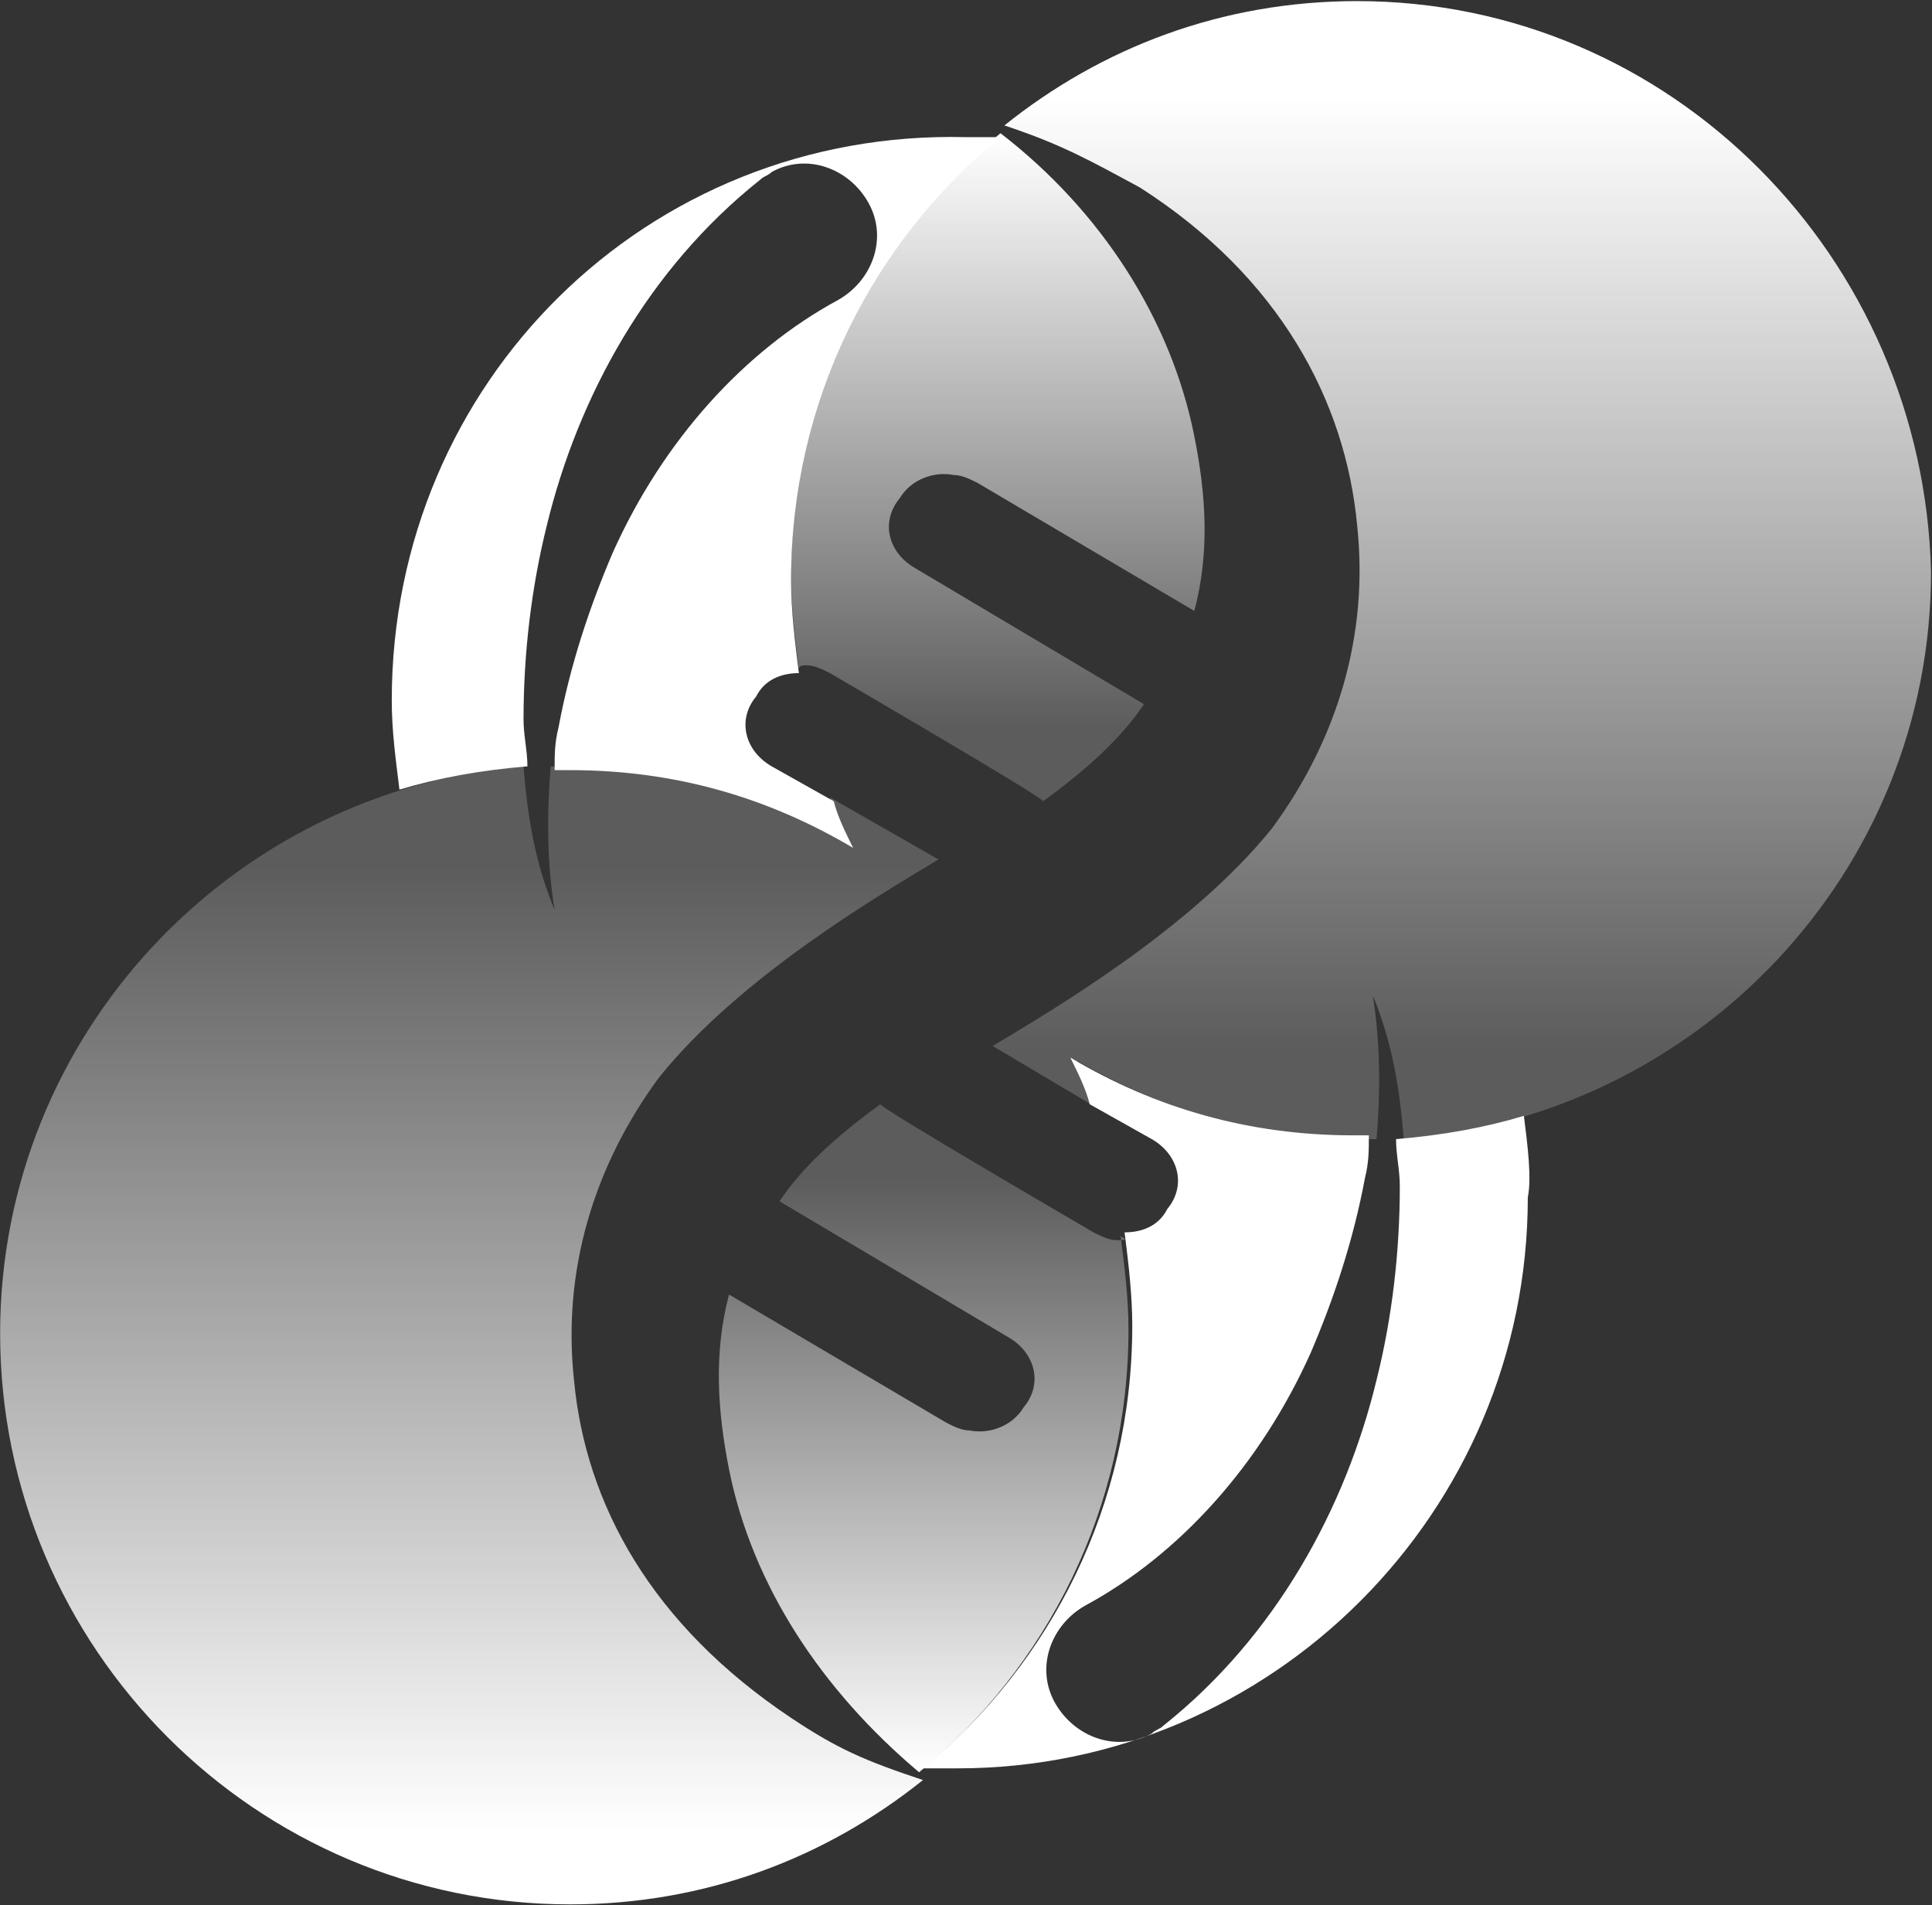 <svg version="1.2" xmlns="http://www.w3.org/2000/svg" viewBox="0 0 1585 1563" width="1585" height="1563">
	<rect x="0" y="0" width="1585" height="1563" fill="#333333" stroke="none"/>
	<title>logo_flat-svg</title>
	<defs>
		<linearGradient id="g1" x1="814.4" y1="49.5" x2="814.4" y2="658.1" gradientUnits="userSpaceOnUse">
			<stop offset=".1" stop-color="#ffffff"/>
			<stop offset=".9" stop-color="#ffffff" stop-opacity=".2"/>
		</linearGradient>
		<linearGradient id="g2" x1="765.9" y1="1513.3" x2="765.9" y2="905.5" gradientUnits="userSpaceOnUse">
			<stop offset=".1" stop-color="#ffffff"/>
			<stop offset=".9" stop-color="#ffffff" stop-opacity=".2"/>
		</linearGradient>
		<linearGradient id="g3" x1="385.9" y1="1603" x2="385.9" y2="611.7" gradientUnits="userSpaceOnUse">
			<stop offset=".1" stop-color="#ffffff"/>
			<stop offset=".9" stop-color="#ffffff" stop-opacity=".2"/>
		</linearGradient>
		<linearGradient id="g4" x1="1194.4" y1="-17.9" x2="1194.4" y2="960.7" gradientUnits="userSpaceOnUse">
			<stop offset=".1" stop-color="#ffffff"/>
			<stop offset=".9" stop-color="#ffffff" stop-opacity=".2"/>
		</linearGradient>
	</defs>
	<style>
		.s0 { fill: url(#g1) } 
		.s1 { fill: url(#g2) } 
		.s2 { fill: #ffffff } 
		.s3 { fill: url(#g3) } 
		.s4 { fill: url(#g4) } 
	</style>
	<g id="Layer">
		<path id="Layer" class="s0" d="m655.4 549c-3.2-25.5-6.4-51-6.4-76.5c0-146.6 66.8-277.2 171.8-363.2c82.7 63.7 140 152.9 159 248.5c9.6 47.8 12.8 95.6 0 143.4l-178.1-105.2c-6.4-3.1-12.7-6.3-19.1-6.3c-15.9-3.2-35 3.2-44.5 19.1c-15.9 19.1-9.6 44.6 12.7 57.3l187.7 111.6c-19.1 28.6-47.7 54.1-82.7 79.6c0-3.2-175-105.1-175-105.1c-6.3-3.2-12.7-6.4-19.1-6.4c-3.1 0-6.3 0-6.3 3.2z" />
		<path id="Layer" class="s1" d="m919.4 1014.2c3.2 25.5 6.4 51 6.4 76.5c0 146.5-66.8 277.2-171.8 363.2c-79.5-66.9-136.8-152.9-155.9-248.5c-9.5-47.8-12.7-95.6 0-143.4l178.2 105.1c6.3 3.2 12.7 6.4 19 6.4c16 3.2 35-3.2 44.6-19.1c15.9-19.1 9.5-44.6-12.7-57.4l-187.7-111.5c19.1-28.7 47.7-54.1 82.7-79.6c0 3.2 174.9 105.1 174.9 105.1c6.4 3.2 12.8 6.4 19.1 6.4c6.4 0 9.6 0 3.2-3.2z" />
	</g>
	<path id="Layer" class="s2" d="m1253.4 982.3c0 258.1-209.9 468.4-467.6 468.4q-14.3 0-28.6 0c104.9-86 171.7-216.6 171.7-363.2c0-25.5-3.1-51-6.3-76.5c15.9 0 28.6-6.4 35-19.1c15.9-19.1 9.5-44.6-12.7-57.4l-50.9-28.6c-3.2-12.8-9.6-25.5-15.9-38.3c69.9 41.5 146.3 63.8 232.2 63.8c3.1 0 9.5 0 12.7 0c0 12.7 0 22.3-3.2 35c-9.5 51-25.4 98.8-44.5 143.4c-41.4 92.4-108.2 165.7-184.5 207.1c-28.7 15.9-41.4 51-25.5 79.7c15.9 28.6 50.9 41.4 79.6 25.5c3.1-3.2 6.3-3.2 9.5-6.4c92.2-73.3 149.5-178.5 174.9-283.6c12.8-51 19.1-105.2 19.1-159.3c0-12.8-3.1-25.5-3.1-38.3q57.2-4.7 104.9-19.1c3.2 25.5 6.4 51 3.2 66.9z" />
	<path id="Layer" class="s2" d="m321.4 574.5c0-261.3 209.9-468.4 470.8-462q14.3 0 28.6 0c-105 86-171.8 216.6-171.8 363.2c0 25.5 3.2 51 6.4 76.5c-15.9 0-28.6 6.4-35 19.1c-15.9 19.1-9.5 44.6 12.7 57.4l50.9 28.6c3.2 12.8 9.6 25.5 15.9 38.3c-70-41.5-146.3-63.8-232.2-63.8c-3.2 0-9.5 0-12.7 0c0-12.7 0-22.3 3.2-35c9.5-51 25.4-98.8 44.5-143.4c41.4-92.4 108.2-165.7 184.5-207.1c28.6-15.9 41.3-51 25.4-79.7c-15.9-28.7-50.9-41.4-79.5-25.5c-3.2 3.2-6.3 3.2-9.5 6.4c-92.3 73.3-149.5 178.4-175 283.6c-12.7 51-19.1 105.1-19.1 159.3c0 12.8 3.2 25.5 3.2 38.3q-57.2 4.7-105 19.1c-3.1-25.5-6.3-47.8-6.3-73.3z" />
	<path id="Layer" class="s3" d="m649 1409.3c38.2 25.5 60.5 35.1 108.2 51c-79.5 63.7-178.2 102-289.5 102c-257.7 0-467.6-210.3-467.6-468.4c0-245.4 190.9-446.1 429.4-465.2c3.2 41.4 9.6 79.6 25.5 117.8c-6.4-38.2-6.4-79.6-3.2-117.8c3.2 0 9.5 0 12.7 0c85.9 0 165.4 25.4 232.2 63.7c-6.3-12.8-9.5-25.5-15.9-38.3l89.1 51c-47.7 28.7-162.2 95.6-229 178.5c-54.1 73.2-79.6 159.3-70 248.5c9.5 102 63.6 200.7 178.1 277.2z" />
	<path id="Layer" class="s4" d="m1584.2 469.3c0 245.4-190.8 446.1-432.6 465.2c-3.2-41.4-9.5-79.6-25.4-117.9c6.3 38.3 6.3 79.7 3.1 117.9c-3.1 0-9.5 0-12.7 0c-85.9 0-165.4-25.4-232.2-63.7c6.4 12.8 9.6 25.5 15.9 38.3l-85.9-51c47.7-28.7 162.3-95.6 229.1-178.5c54-73.3 79.5-159.3 69.9-248.5c-9.5-102-63.6-203.9-178.1-277.2c-41.3-22.3-63.6-35.1-111.3-51c79.5-63.7 178.1-102 289.4-102c257.7 0 464.5 210.3 470.8 468.4z" />
</svg>